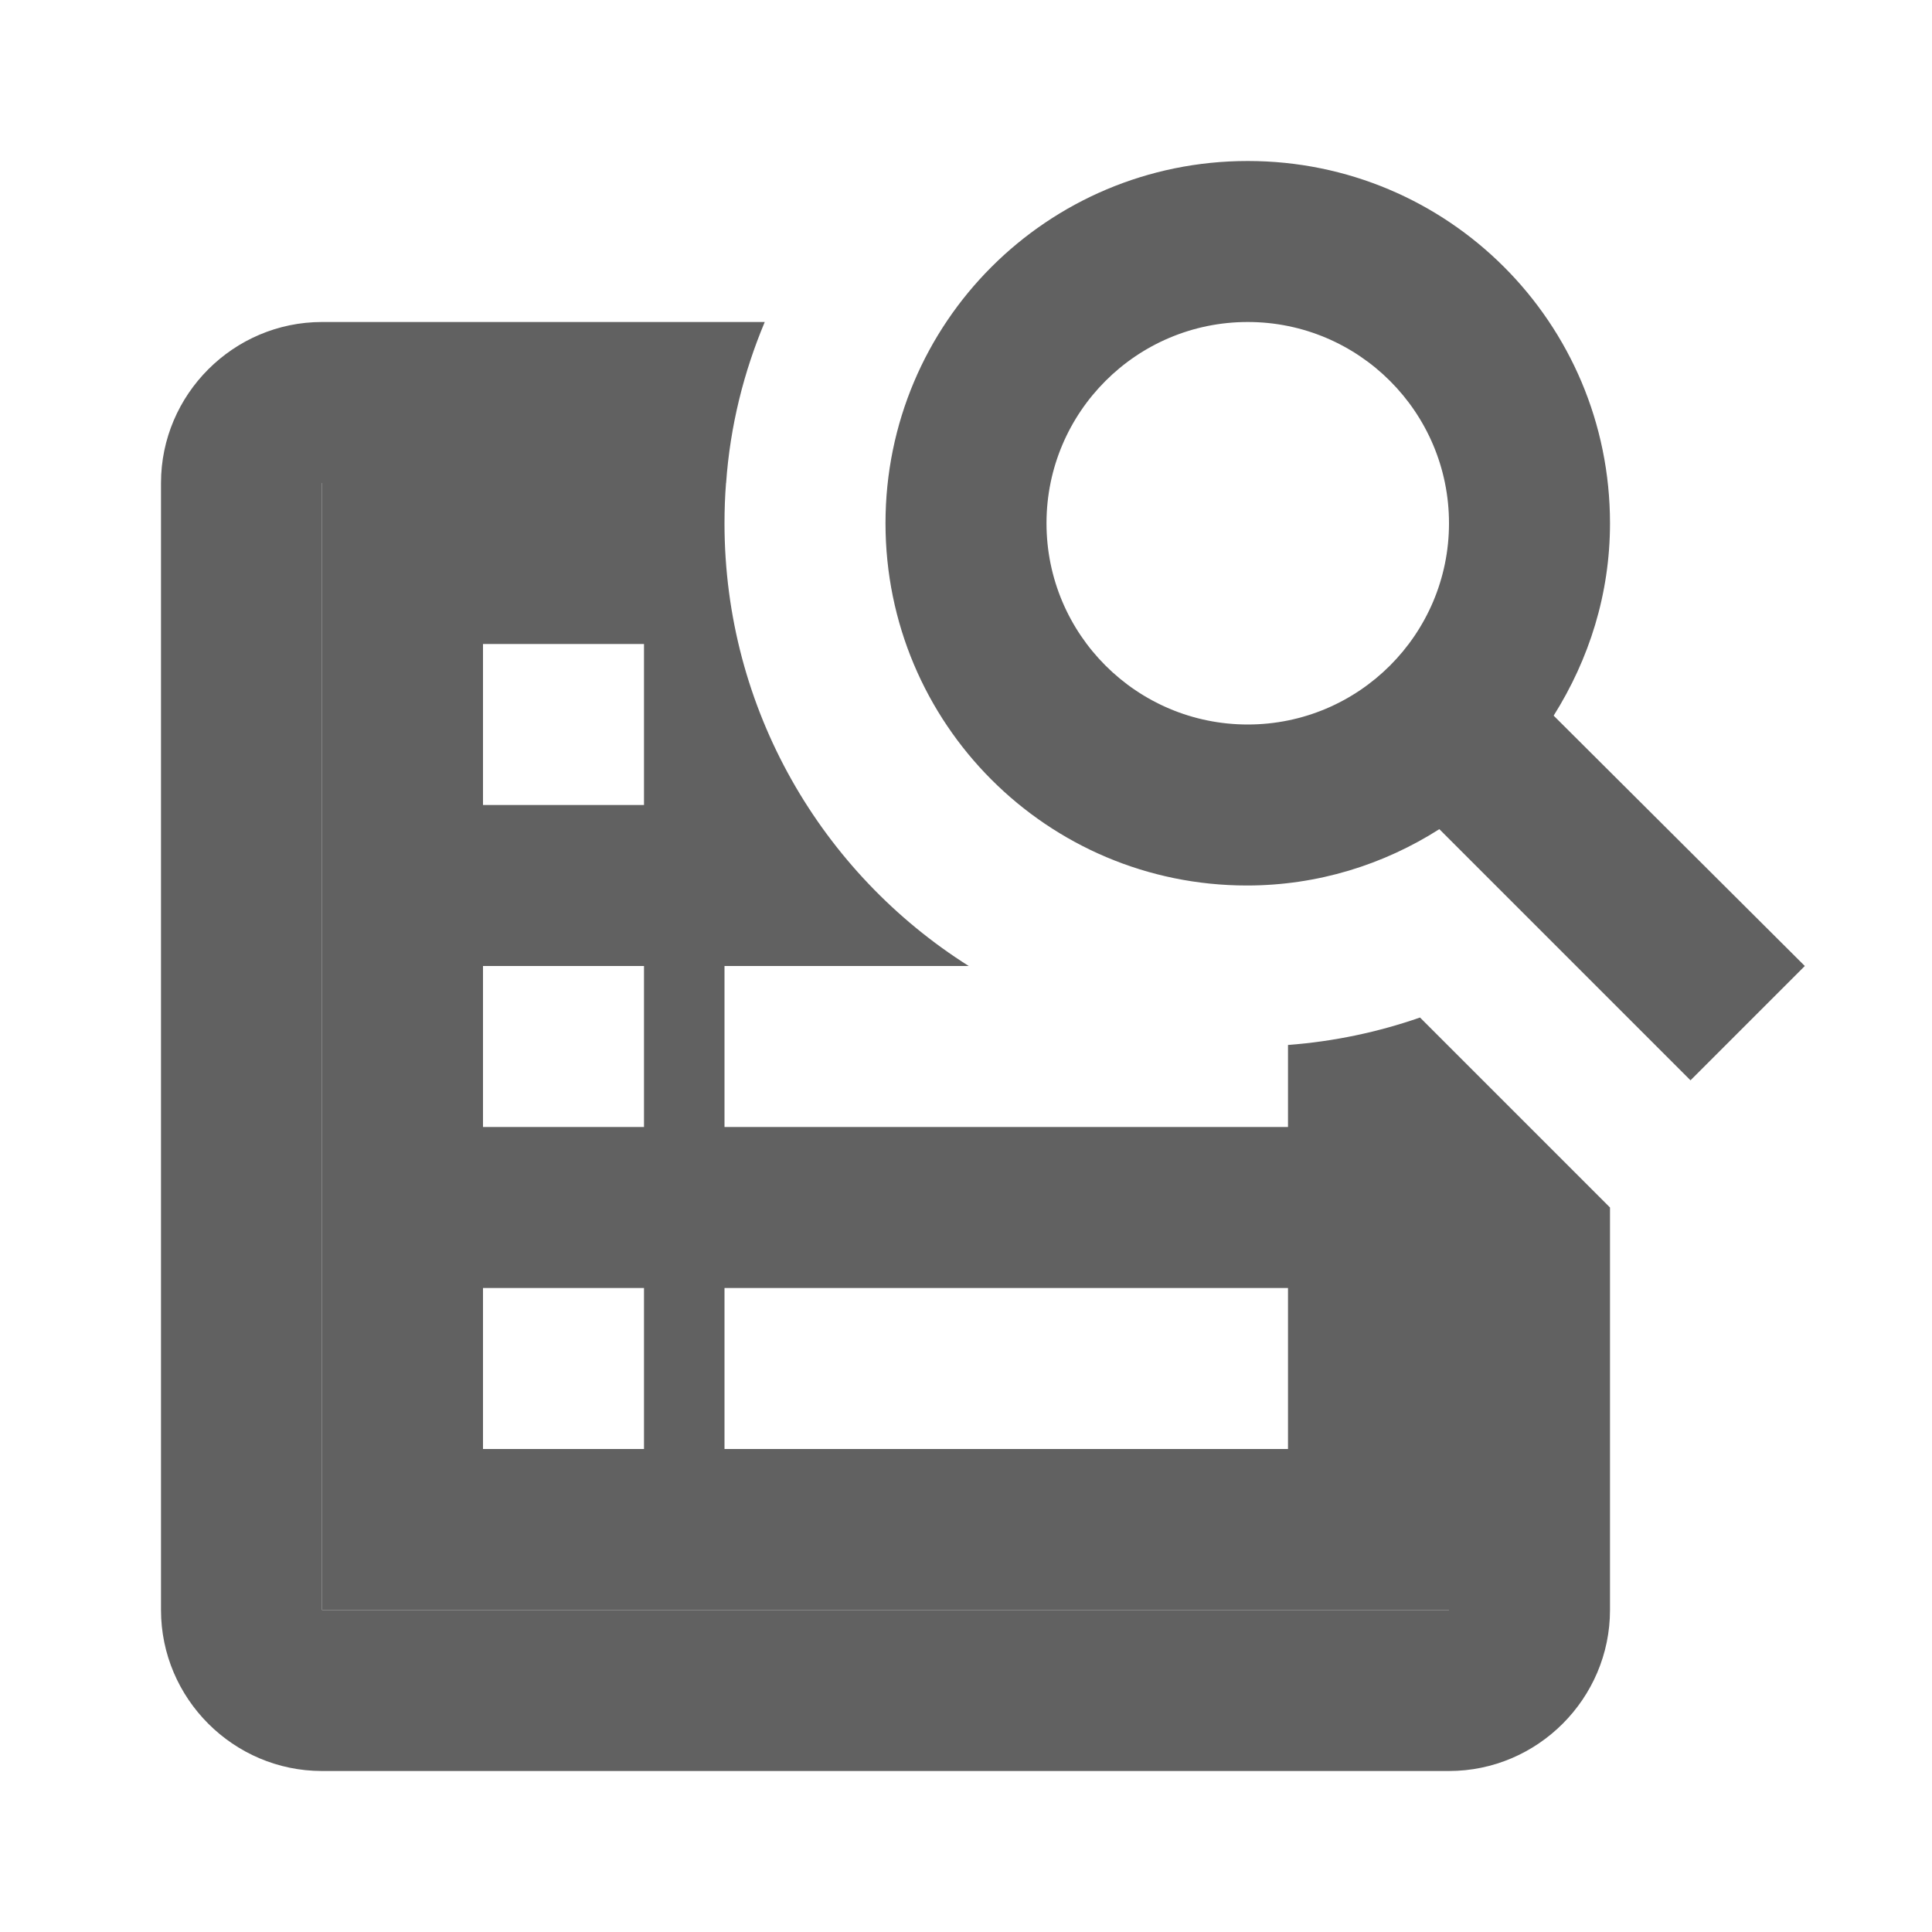 <svg width="24" height="24" viewBox="0 0 24 24" fill="none" xmlns="http://www.w3.org/2000/svg">
<rect width="24" height="24" fill="white"/>
<path d="M18 13V20H4V6H9.02C9.07 5.29 9.24 4.62 9.5 4H4C2.9 4 2 4.9 2 6V20C2 21.1 2.9 22 4 22H18C19.1 22 20 21.1 20 20V15L18 13ZM19.3 8.89C19.74 8.19 20 7.38 20 6.5C20 4.01 17.99 2 15.5 2C13.01 2 11 4.01 11 6.5C11 8.99 13.01 11 15.49 11C16.37 11 17.19 10.74 17.88 10.3L21 13.42L22.42 12L19.3 8.89ZM15.5 9C14.12 9 13 7.88 13 6.5C13 5.12 14.12 4 15.5 4C16.88 4 18 5.12 18 6.5C18 7.88 16.88 9 15.5 9Z" fill="#616161"/>
<path fill-rule="evenodd" clip-rule="evenodd" d="M4 6H9.019C9.006 6.165 9 6.332 9 6.5C9 8.816 10.211 10.849 12.034 12H9V14H16V12.981C16.57 12.938 17.12 12.821 17.64 12.64L18 13V20H4V6ZM8 8H6V10H8V8ZM6 12H8V14H6V12ZM8 16H6V18H8V16ZM9 16H16V18H9V16Z" fill="#616161"/>
</svg>
